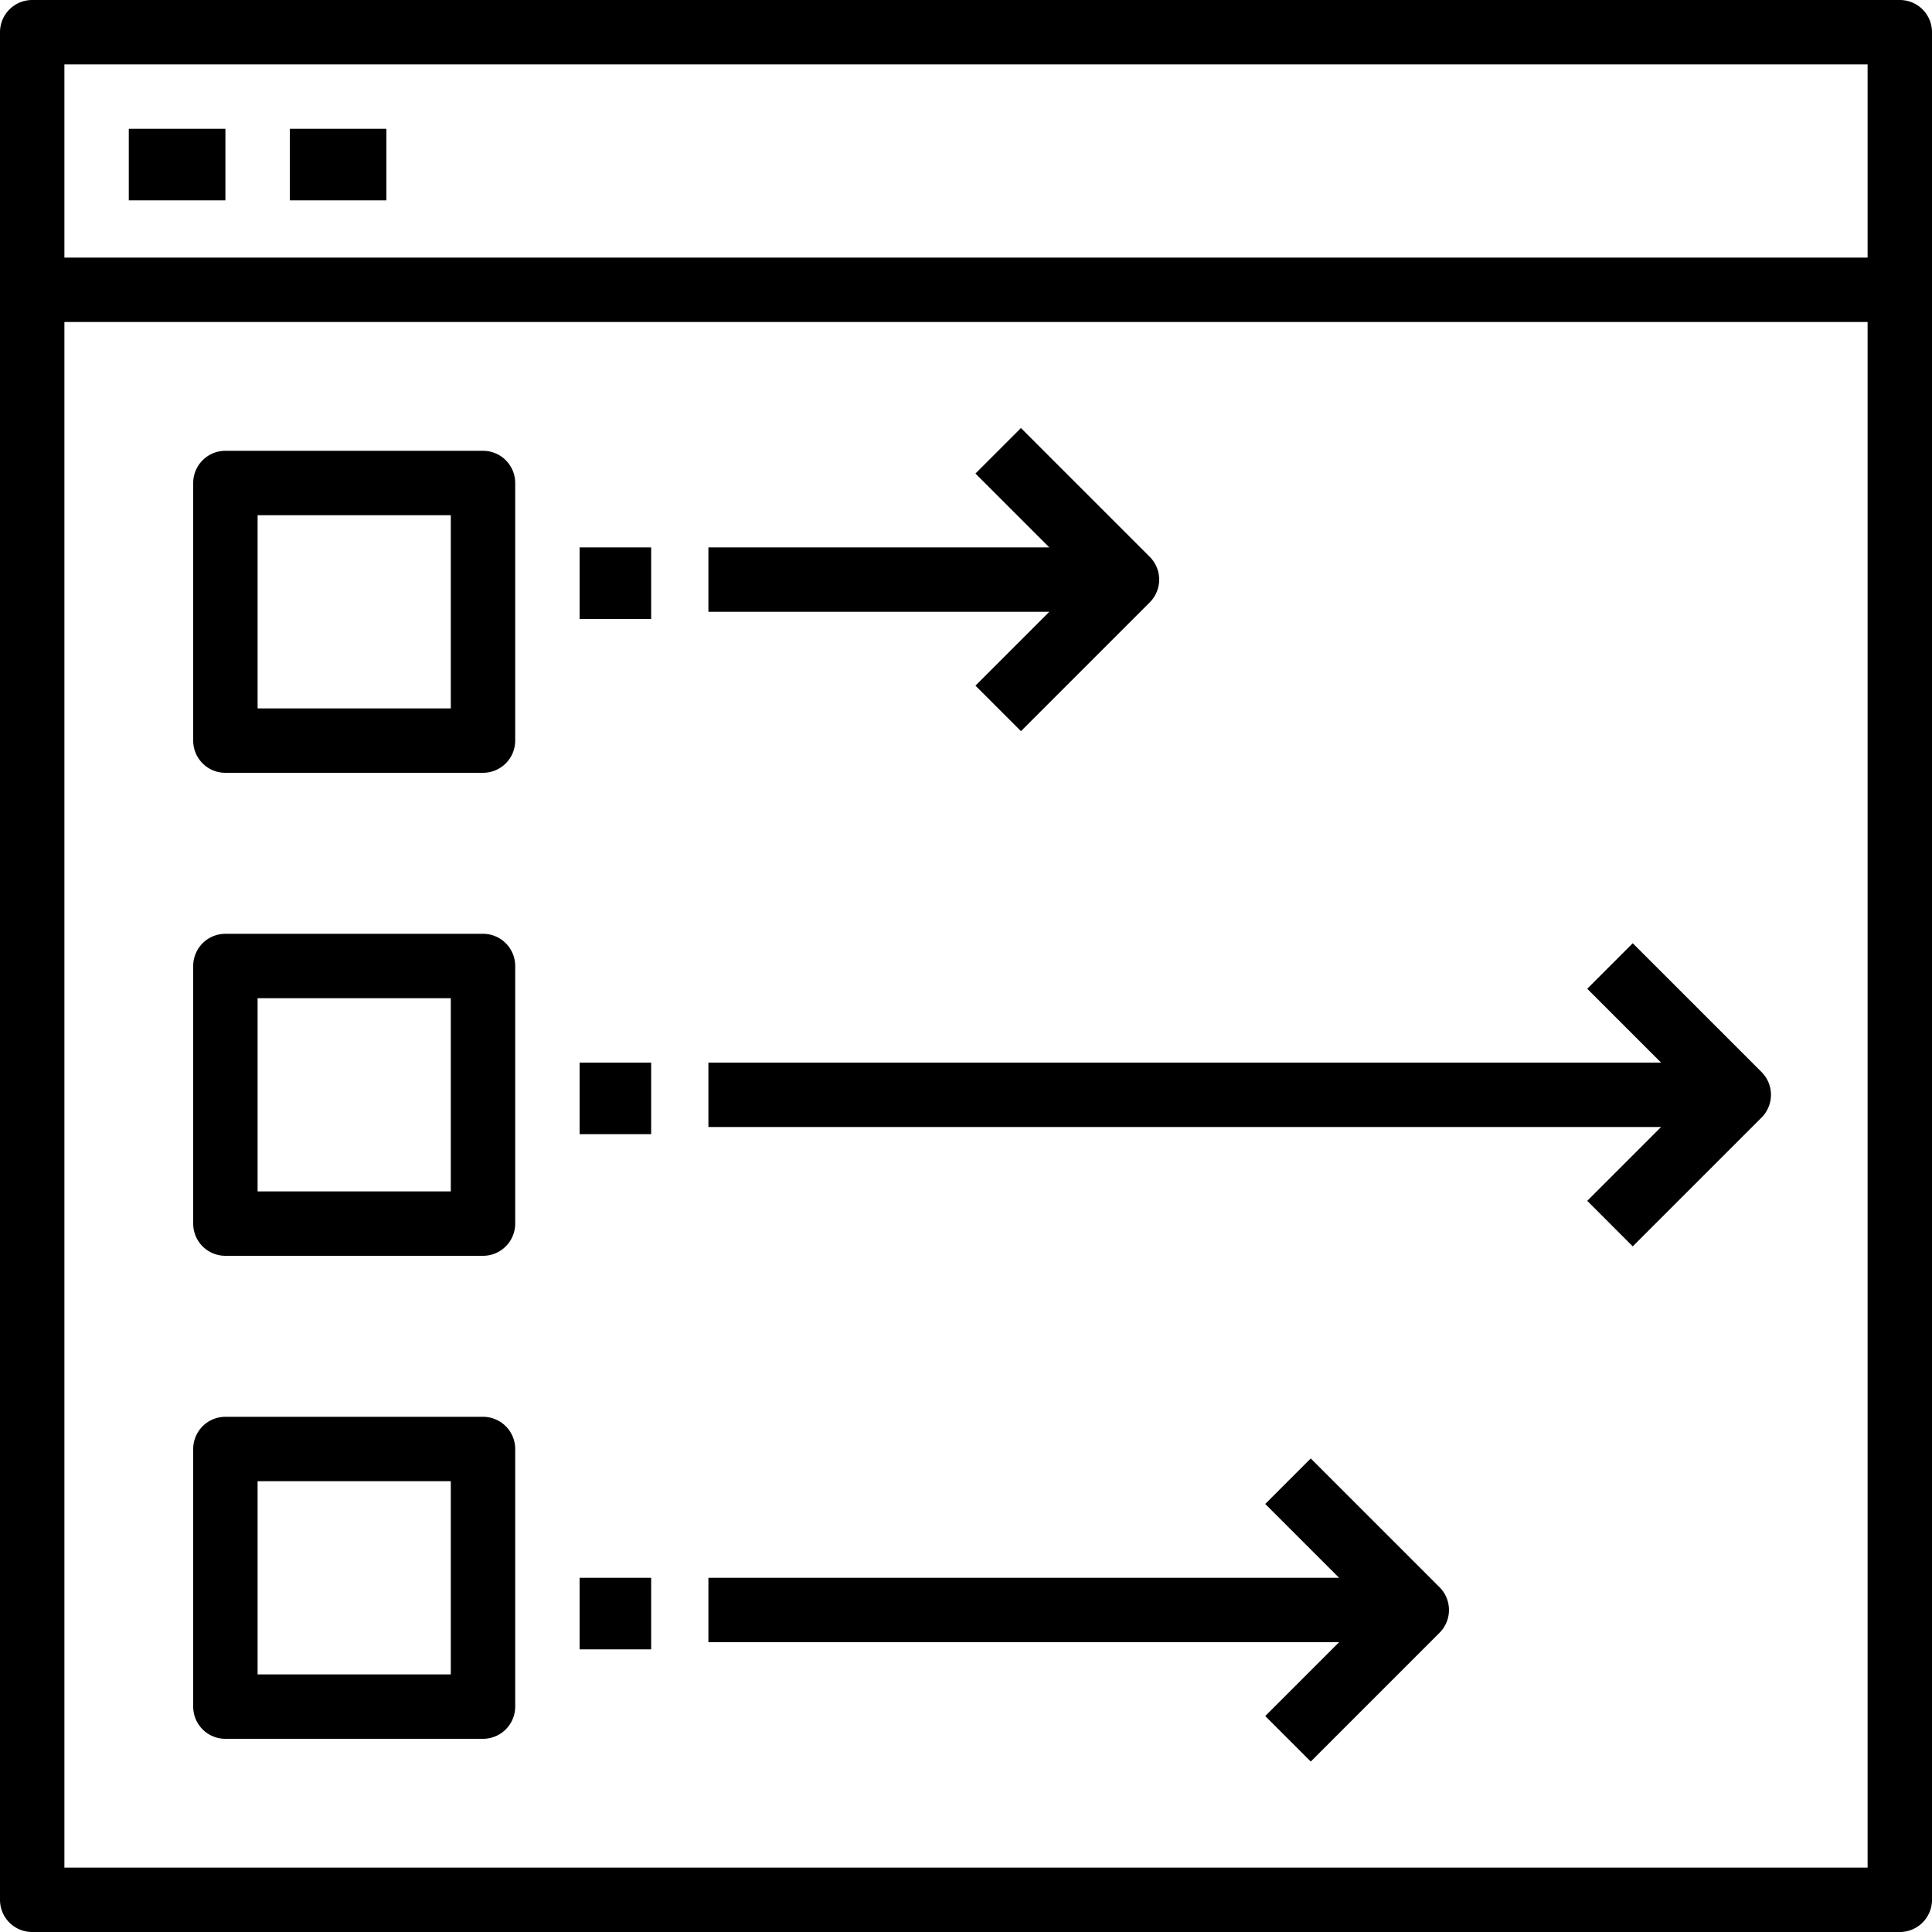 <svg xmlns="http://www.w3.org/2000/svg" width="27" height="27" viewBox="0 0 27 27">
    <g fill="#000" fill-rule="nonzero">
        <path d="M26.55 0H.45A.45.45 0 0 0 0 .45v26.1c0 .249.201.45.45.45h26.1a.45.45 0 0 0 .45-.45V.45a.45.45 0 0 0-.45-.45zm-.45 26.1H.9V4.5h25.2v21.6zm0-22.5H.9V.9h25.2v2.7z"/>
        <path d="M1.8 1.8h1.35v1H1.8zM4.05 1.8H5.4v1H4.05zM6.75 6.3h-3.6a.45.45 0 0 0-.45.45v3.6c0 .249.201.45.45.45h3.6a.45.45 0 0 0 .45-.45v-3.6a.45.45 0 0 0-.45-.45zM6.3 9.9H3.6V7.2h2.7v2.7zM6.75 13.05h-3.6a.45.45 0 0 0-.45.45v3.6c0 .249.201.45.45.45h3.6a.45.45 0 0 0 .45-.45v-3.6a.45.45 0 0 0-.45-.45zm-.45 3.6H3.6v-2.7h2.7v2.7zM6.75 19.8h-3.6a.45.45 0 0 0-.45.45v3.6c0 .249.201.45.45.45h3.6a.45.45 0 0 0 .45-.45v-3.6a.45.45 0 0 0-.45-.45zm-.45 3.6H3.6v-2.7h2.7v2.7zM8.1 7.65h1v1h-1zM16.068 7.782l-1.8-1.8-.636.636 1.032 1.032H9.9v.9h4.764l-1.032 1.032.636.636 1.8-1.8a.45.45 0 0 0 0-.636zM8.1 14.85h1v1h-1zM24.618 14.982l-1.8-1.8-.636.636 1.032 1.032H9.9v.9h13.314l-1.032 1.032.636.636 1.8-1.8a.45.45 0 0 0 0-.636zM8.1 22.05h1v1h-1zM20.118 22.182l-1.8-1.8-.636.636 1.032 1.032H9.9v.9h8.814l-1.032 1.032.636.636 1.8-1.8a.45.45 0 0 0 0-.636z"/>
    </g>
</svg>
